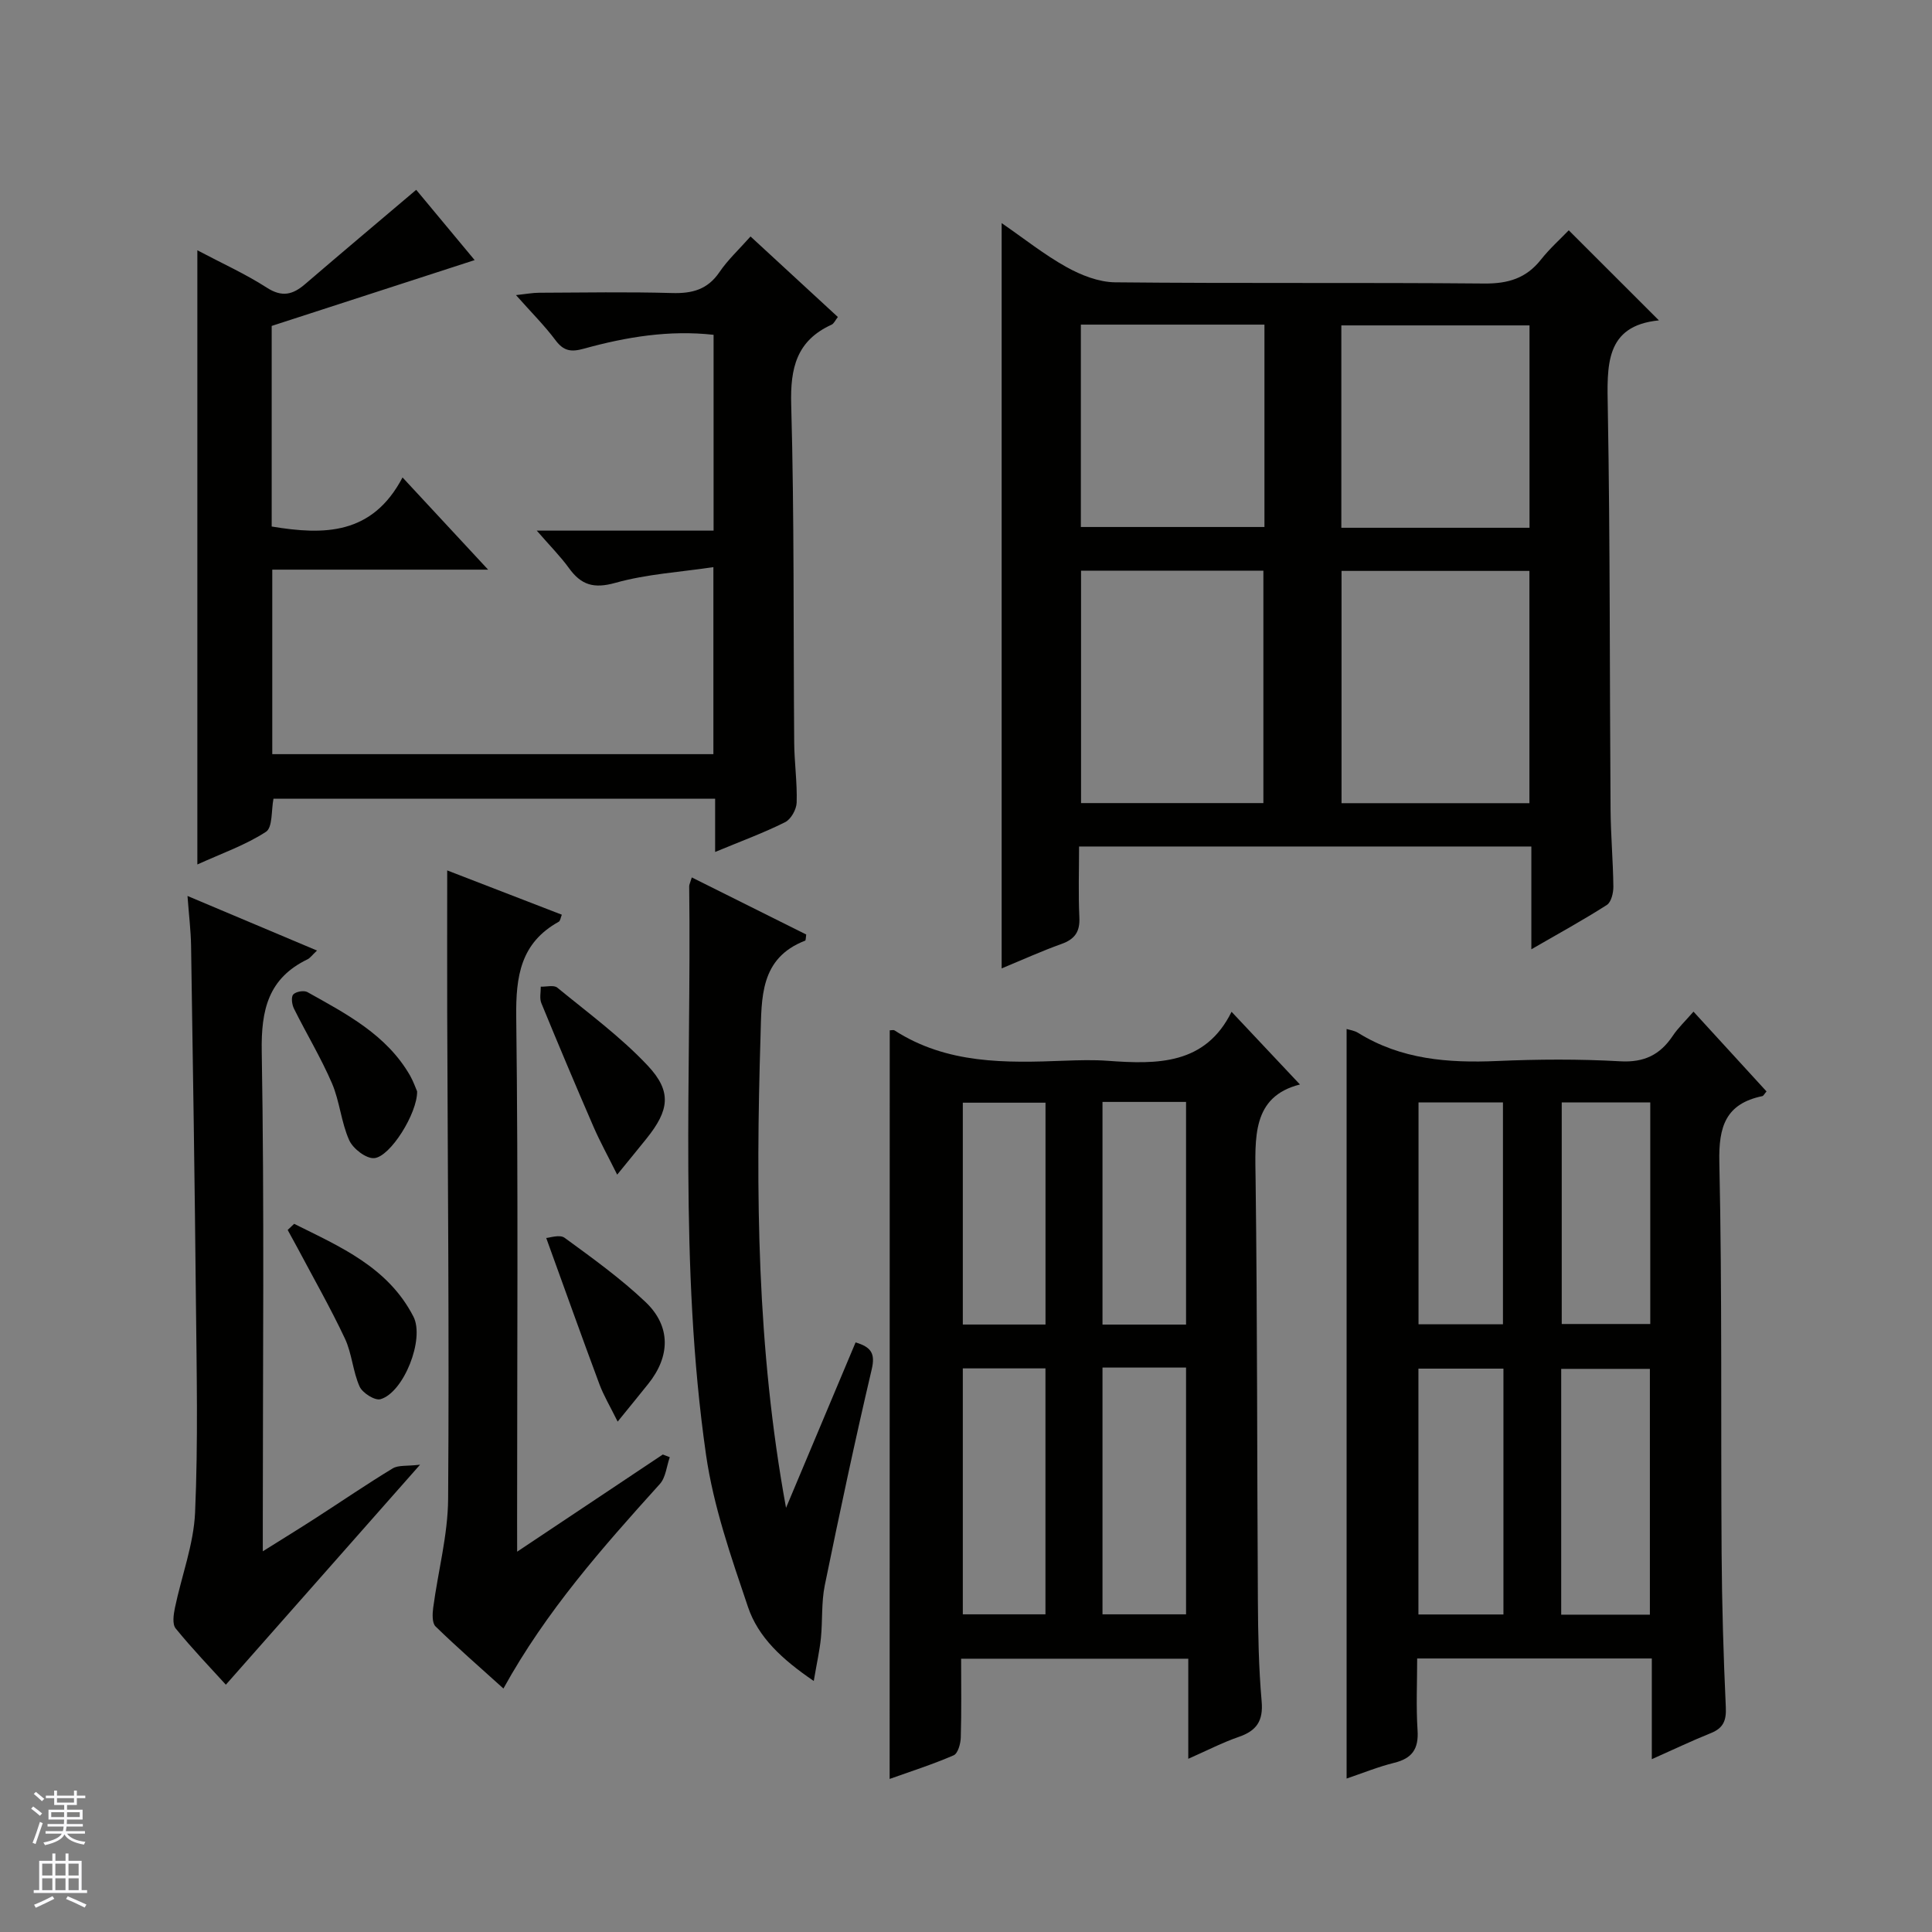 <svg enable-background="new 0 0 400 400" viewBox="0 0 400 400" xmlns="http://www.w3.org/2000/svg"><rect x="0" y="0" width="400" height="400" fill="#808080" stroke="none"/><g fill="#010100"><path d="m207.38 46.19c4.71 3.25 8.86 6.57 13.44 9.11 3.02 1.68 6.66 3.11 10.04 3.15 25.49.26 50.98.02 76.46.25 4.9.04 8.64-1.07 11.7-4.93 1.85-2.34 4.11-4.35 5.77-6.09 6.3 6.29 12.36 12.35 18.67 18.65-11.24 1.11-10.74 9.39-10.58 18.35.49 27.64.37 55.3.57 82.95.04 5.31.52 10.62.58 15.94.01 1.29-.44 3.21-1.35 3.79-4.84 3.1-9.9 5.87-15.63 9.18 0-7.59 0-14.31 0-21.28-31.24 0-61.99 0-93.64 0 0 4.85-.17 9.76.06 14.66.15 2.99-.94 4.53-3.71 5.52-4.03 1.44-7.95 3.22-12.38 5.06 0-51.48 0-102.42 0-154.31zm109.27 120.1c0-16.27 0-32.15 0-48.09-13.11 0-25.87 0-38.9 0v48.09zm-92.83-48.14v48.12h37.75c0-16.21 0-32.09 0-48.12-12.66 0-24.96 0-37.75 0zm53.89-8.88h38.96c0-14.19 0-28.07 0-41.9-13.18 0-26.03 0-38.96 0zm-15.92-42.06c-12.92 0-25.34 0-38.01 0v41.9h38.01c0-14.1 0-27.73 0-41.9z"/><path d="m184.21 213.32c.37 0 .78-.13 1 .02 10.86 6.99 22.99 6.74 35.17 6.27 2.99-.11 6.01-.2 8.99.02 10.25.75 20.19.84 25.61-10.15 5.01 5.32 9.51 10.11 14.16 15.05-10 2.53-9.29 11.03-9.18 19.82.37 28.98.29 57.97.47 86.96.04 6.98.17 13.98.78 20.93.36 4.08-1.06 6.1-4.75 7.37-3.41 1.18-6.64 2.86-10.44 4.53 0-7.15 0-13.74 0-20.72-15.71 0-31.08 0-47.03 0 0 5.43.09 10.87-.07 16.31-.04 1.29-.59 3.31-1.48 3.69-4.34 1.88-8.88 3.33-13.25 4.89.02-51.88.02-103.26.02-154.99zm32.24 120.91c0-17.22 0-34.08 0-50.92-5.95 0-11.52 0-17.11 0v50.92zm11.81-51.09v51.09h17.3c0-17.23 0-34.11 0-51.09-5.84 0-11.3 0-17.3 0zm-11.8-8.91c0-15.55 0-30.74 0-45.93-5.95 0-11.52 0-17.12 0v45.93zm11.8-46.09v46.1h17.3c0-15.56 0-30.77 0-46.1-5.83 0-11.29 0-17.3 0z"/><path d="m350.62 209.45c5.31 5.8 10.23 11.17 15.12 16.52-.48.55-.64.93-.87.97-7.57 1.58-9.06 6.27-8.9 13.64.59 26.97.29 53.96.47 80.95.07 10.64.38 21.29.87 31.92.13 2.76-.5 4.33-3.09 5.37-3.96 1.59-7.82 3.44-12.23 5.4 0-7.26 0-13.87 0-20.85-16.21 0-32.08 0-48.58 0 0 4.97-.24 9.95.08 14.88.25 3.84-1.12 5.81-4.83 6.72-3.35.83-6.58 2.15-9.86 3.26 0-51.87 0-103.46 0-155.19.58.19 1.59.31 2.38.8 8.88 5.52 18.64 6.27 28.79 5.83 8.48-.37 17.01-.42 25.48.06 4.95.28 8.24-1.34 10.87-5.26 1.09-1.64 2.57-3.03 4.3-5.02zm-9.03 124.85c0-17.28 0-34.12 0-50.89-6.38 0-12.41 0-18.36 0v50.89zm-47.92-.04h17.6c0-17.19 0-34.04 0-50.9-6.03 0-11.74 0-17.6 0zm29.67-106.01v45.87h18.33c0-15.52 0-30.57 0-45.87-6.17 0-12.07 0-18.33 0zm-29.65 45.93h17.48c0-15.58 0-30.75 0-45.94-6.01 0-11.61 0-17.48 0z"/><path d="m148.06 176.39c0-4.03 0-7.34 0-11.02-30.64 0-61.03 0-91.44 0-.47 2.38-.15 5.94-1.56 6.85-4.21 2.74-9.09 4.44-14.2 6.76 0-42.74 0-84.64 0-127.16 5.12 2.71 9.96 4.89 14.37 7.73 3.17 2.05 5.39 1.46 7.93-.72 7.55-6.48 15.16-12.88 23.01-19.53 3.85 4.63 8.16 9.82 12.1 14.55-14.22 4.61-28.21 9.15-42.02 13.63v41.53c10.83 1.8 20.82 1.78 27.09-10.16 6.07 6.54 11.5 12.38 17.72 19.09-15.6 0-29.99 0-44.69 0v38.2h91.33c0-12.47 0-24.9 0-38.72-6.83 1.02-13.76 1.42-20.29 3.25-4.49 1.26-7.09.45-9.62-3.06-1.74-2.4-3.86-4.53-6.66-7.75h36.61c0-13.92 0-27.02 0-40.54-9.16-1.03-18.09.44-26.86 2.87-2.63.73-4.18.51-5.86-1.74-2.27-3.04-4.99-5.74-8.19-9.35 2.12-.23 3.46-.49 4.8-.49 9.17-.04 18.34-.2 27.5.06 4.15.12 7.34-.69 9.81-4.31 1.76-2.59 4.12-4.77 6.45-7.4 6.03 5.56 11.96 11.02 18.08 16.67-.53.67-.81 1.37-1.3 1.59-7.24 3.3-8.57 8.96-8.36 16.53.65 23.31.43 46.65.62 69.98.03 4.15.64 8.3.51 12.43-.04 1.42-1.18 3.47-2.4 4.07-4.42 2.21-9.09 3.92-14.48 6.16z"/><path d="m107.07 321.26c10.63-7.09 20.4-13.6 30.16-20.12.48.19.96.37 1.44.56-.66 1.87-.83 4.19-2.06 5.55-11.82 13.1-23.51 26.27-32.38 42.34-4.84-4.37-9.57-8.49-14.05-12.85-.74-.72-.66-2.6-.49-3.88 1-7.53 3.04-15.04 3.09-22.56.24-33.48-.08-66.96-.19-100.44-.03-9.8 0-19.59 0-29.65 7.64 2.95 15.64 6.04 23.73 9.17-.25.6-.31 1.27-.64 1.46-7.9 4.38-8.9 11.28-8.8 19.69.43 34.81.18 69.63.18 104.45.01 1.74.01 3.49.01 6.28z"/><path d="m162.74 312.18c5.11-12.16 9.76-23.2 14.4-34.25 3.21.96 4.12 2.27 3.34 5.58-3.49 14.85-6.66 29.78-9.72 44.72-.72 3.55-.44 7.29-.8 10.92-.26 2.55-.83 5.07-1.48 8.88-6.59-4.49-11.5-9.05-13.62-15.33-3.49-10.33-7.15-20.82-8.69-31.54-5.6-39.05-3-78.43-3.48-117.69 0-.31.18-.63.54-1.81 8.01 4 15.9 7.94 23.69 11.82-.11.7-.08 1.21-.22 1.27-9.42 3.64-9 11.86-9.24 19.76-.99 32.24-.81 64.42 5.28 97.67z"/><path d="m65.63 196.8c-1.03.97-1.42 1.55-1.95 1.81-8.13 3.93-9.64 10.44-9.49 19.11.55 32.3.22 64.61.22 96.92v6.54c4.17-2.62 7.59-4.71 10.96-6.89 5.31-3.42 10.53-7 15.93-10.27 1.18-.72 2.96-.44 5.67-.77-14.14 16.02-27.1 30.69-40.21 45.55-3.15-3.47-6.95-7.42-10.39-11.65-.73-.89-.44-2.89-.15-4.28 1.37-6.59 3.88-13.11 4.17-19.73.64-14.63.32-29.3.17-43.96-.24-24.46-.62-48.91-1-73.37-.05-3.13-.44-6.25-.74-10.31 9.25 3.89 17.79 7.49 26.81 11.3z"/><path d="m127.78 243.2c-1.96-3.94-3.59-6.89-4.92-9.96-3.68-8.48-7.27-17-10.78-25.55-.41-.99-.1-2.26-.12-3.41 1.16.04 2.71-.39 3.42.2 6.38 5.23 13.11 10.17 18.73 16.15 5.06 5.39 4.42 9.27-.24 15.08-1.66 2.07-3.34 4.11-6.09 7.49z"/><path d="m86.36 225.96c.07 4.51-5.55 13.54-8.88 13.82-1.67.14-4.4-1.96-5.18-3.71-1.67-3.72-1.96-8.05-3.58-11.81-2.28-5.29-5.29-10.26-7.86-15.44-.42-.84-.62-2.39-.15-2.92.53-.6 2.21-.9 2.93-.5 8.09 4.53 16.41 8.83 21.28 17.32.71 1.27 1.18 2.67 1.44 3.24z"/><path d="m127.88 294.33c-1.6-3.23-2.91-5.41-3.78-7.75-3.63-9.74-7.12-19.53-11.01-30.27.68-.03 2.79-.78 3.8-.04 5.76 4.2 11.59 8.4 16.74 13.28 5.31 5.03 5.16 11.27.57 16.98-1.75 2.19-3.52 4.35-6.32 7.8z"/><path d="m60.9 253.38c9.48 4.73 19.41 8.94 24.69 19.2 2.39 4.64-2.01 15.74-6.82 17.11-1.16.33-3.73-1.3-4.32-2.62-1.4-3.13-1.58-6.82-3.03-9.92-3.02-6.41-6.55-12.59-9.87-18.86-.65-1.22-1.32-2.43-1.99-3.64.45-.42.89-.84 1.34-1.27z"/></g><path d="m6.45 374.46.42-.45c.65.47 1.27.95 1.85 1.44l-.45.49c-.66-.56-1.26-1.06-1.83-1.48m.93 7.33-.63-.26c.55-1.36 1.05-2.8 1.52-4.33.19.1.38.19.59.27-.46 1.29-.95 2.73-1.48 4.32m-.38-10.38.44-.42c.43.34 1.01.82 1.74 1.44l-.49.49c-.53-.51-1.09-1.01-1.69-1.51m2.5.35h1.72v-1.04h.59v1.04h3.52v-1.04h.59v1.04h1.75v.53h-1.75v1.42h-2.03v.97h3.22v2.03h-3.24c0 .35-.01.66-.03.93h3.32v.53h-3.37c-.03.27-.08.58-.15.94h3.96v.53h-3.71c.67.92 1.93 1.48 3.79 1.68-.13.24-.23.44-.29.59-2.13-.38-3.48-1.08-4.04-2.12-.43.97-1.77 1.72-4.03 2.23-.09-.19-.2-.37-.33-.55 2.1-.42 3.37-1.03 3.81-1.83h-3.36v-.53h3.58c.08-.29.13-.61.16-.94h-3.33v-.53h3.39c.02-.27.04-.58.04-.93h-3.23v-2.03h3.25v-.97h-2.07v-1.42h-1.73zm1.12 3.44v1h2.65c.01-.3.02-.44.01-.4v-.25-.35zm1.19-2h3.52v-.91h-3.52zm4.71 2h-2.63v.59c0 .15-.01.28-.01.4h2.64z" fill="#fafafc"/><path d="m13.55 383.74h.63v1.52h2.72v6.07h1.13v.6h-11.05v-.6h1.13v-6.07h2.73v-1.52h.63v1.52h2.1v-1.52zm-2.68 8.83.38.56c-1.24.63-2.53 1.25-3.85 1.85-.1-.21-.21-.42-.34-.63 1.36-.55 2.63-1.15 3.81-1.78m-2.13-4.27h2.1v-2.45h-2.1zm0 3.04h2.1v-2.46h-2.1zm2.72-3.04h2.1v-2.45h-2.1zm0 3.04h2.1v-2.46h-2.1zm6.07 3.6c-1.41-.71-2.7-1.3-3.86-1.78l.35-.56c1.45.62 2.75 1.19 3.88 1.72zm-1.25-9.09h-2.1v2.45h2.1zm-2.09 5.49h2.1v-2.46h-2.1z" fill="#fafafc"/></svg>